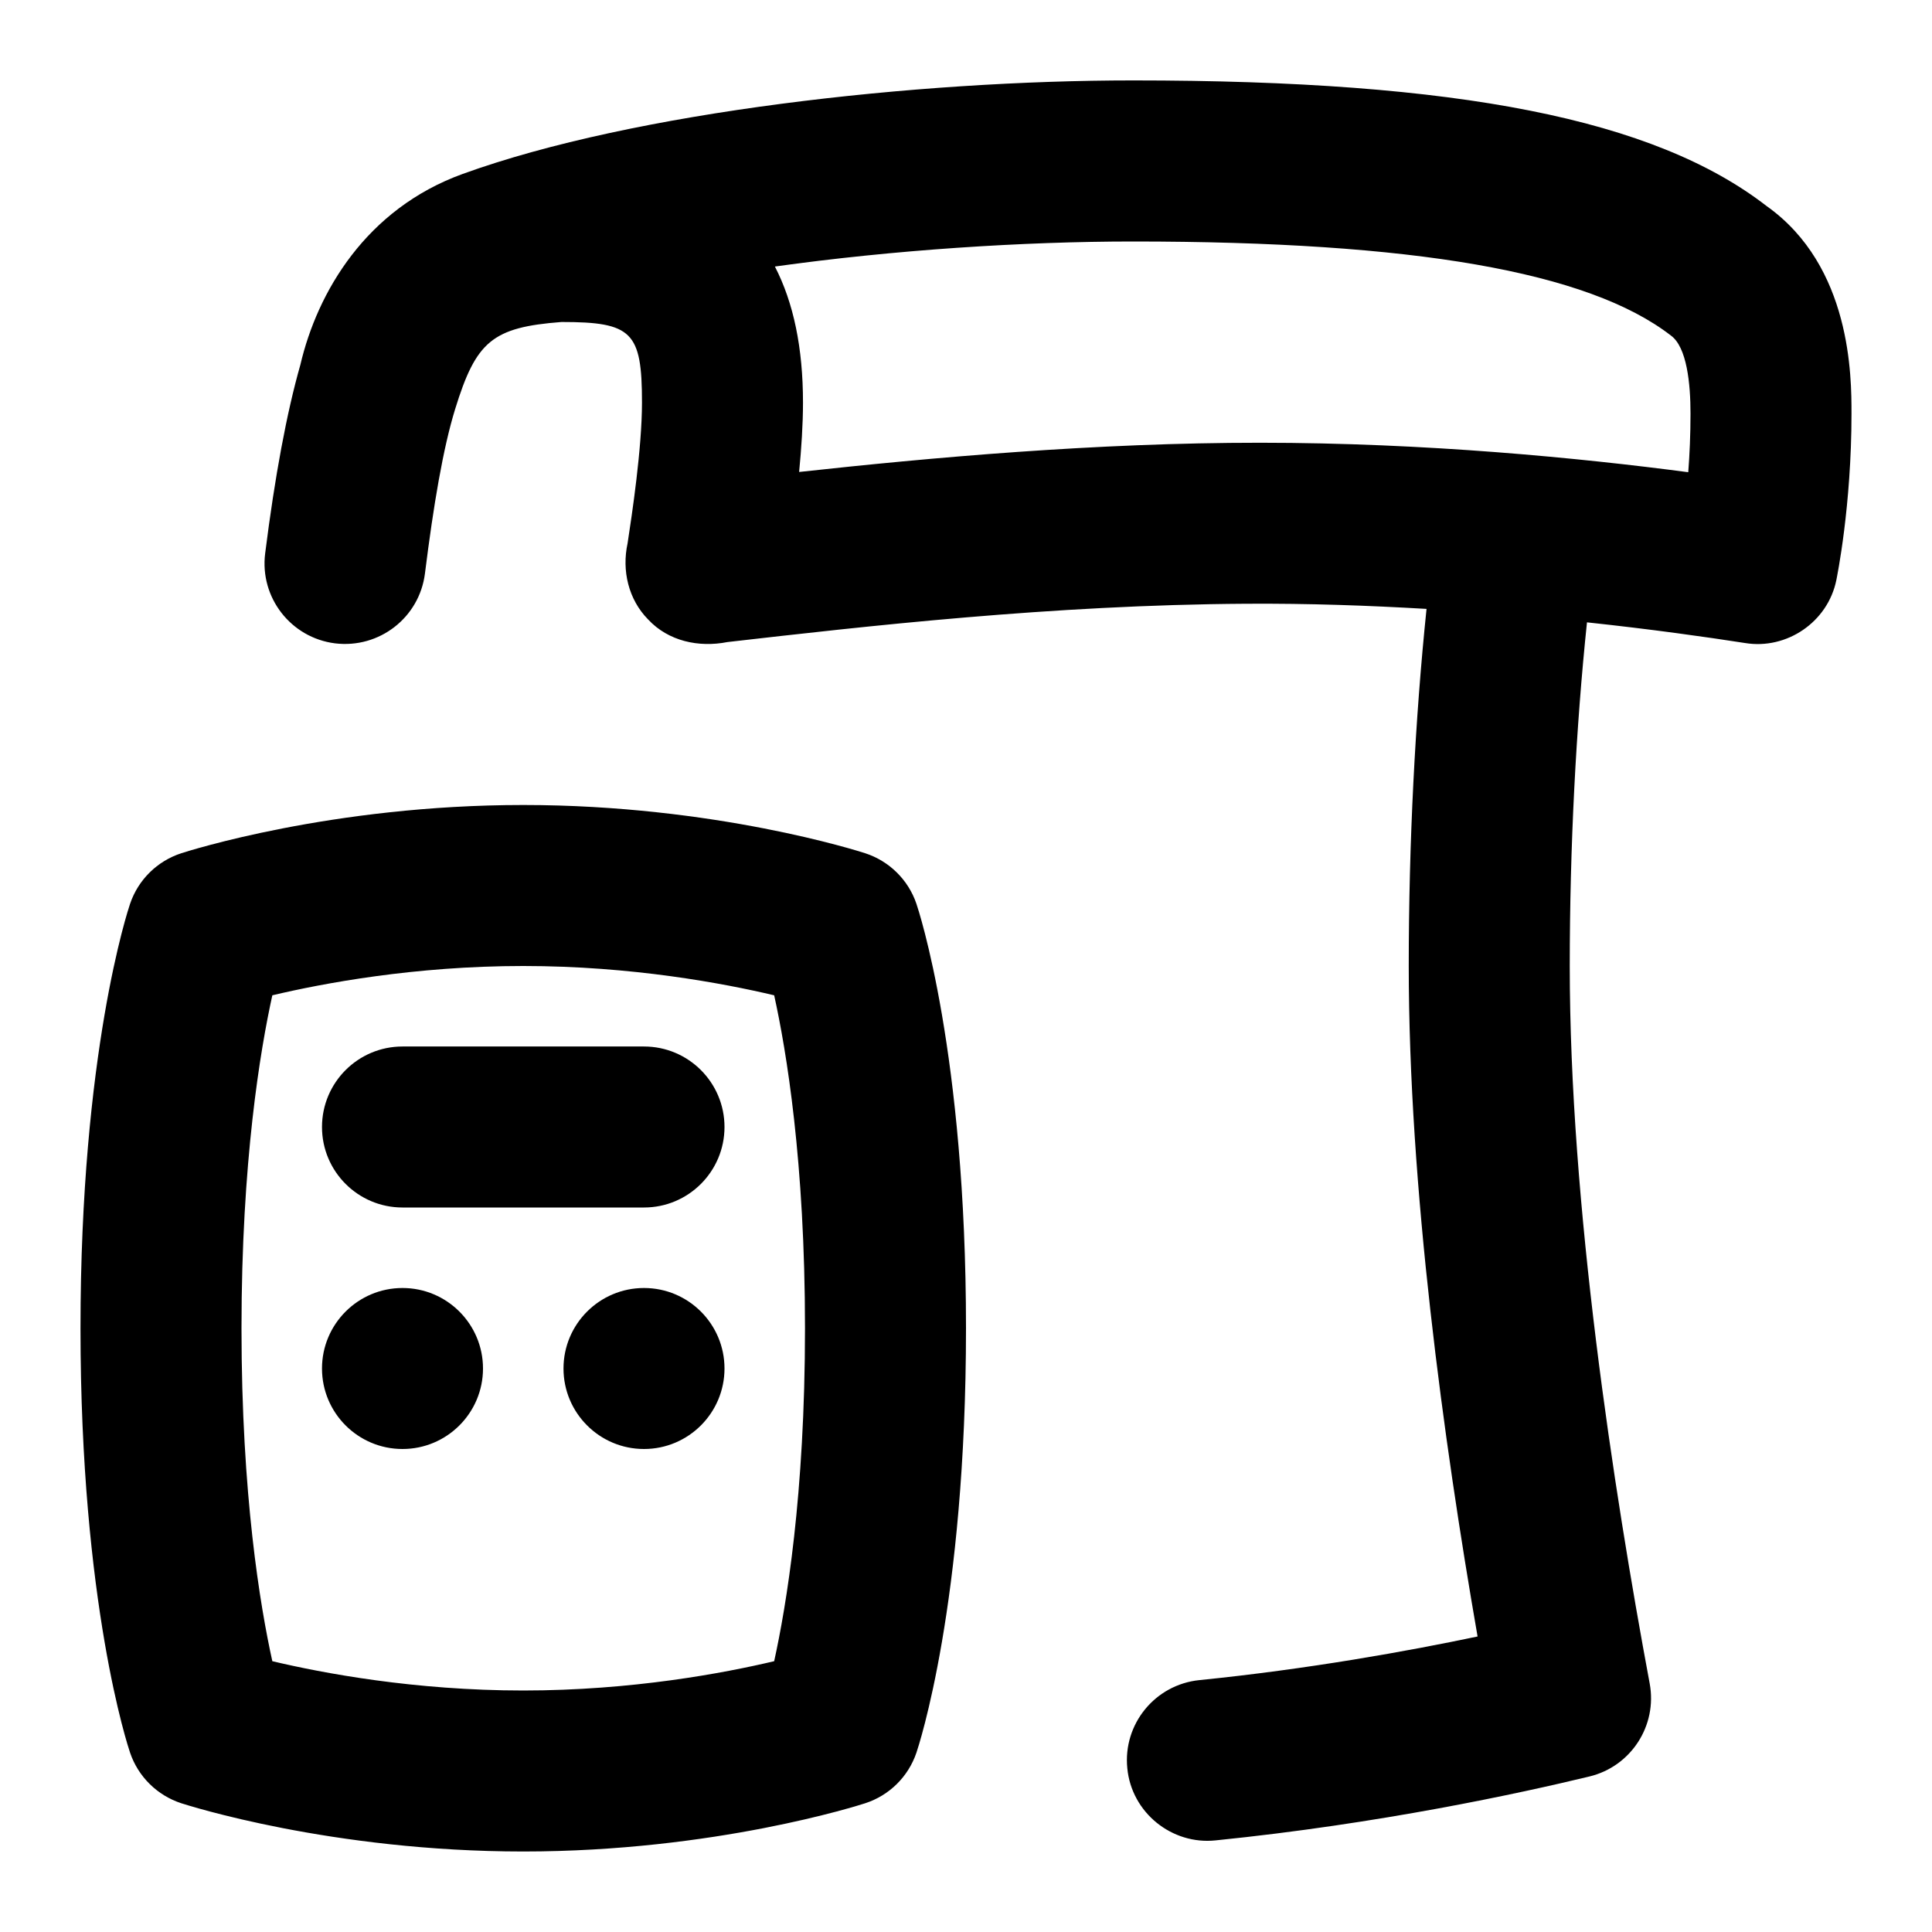<svg id="Layer_1" viewBox="0 0 24 24" xmlns="http://www.w3.org/2000/svg" data-name="Layer 1"><path d="m9 14c0 .552-.448 1-1 1h-3c-.552 0-1-.448-1-1s.448-1 1-1h3c.552 0 1 .448 1 1zm14-8.865c0 1.156-.181 2.033-.188 2.07-.106.524-.619.868-1.134.783-.481-.075-1.161-.171-1.964-.257-.136 1.303-.214 2.787-.214 4.27 0 2.962.54 6.481.993 8.912.097.522-.231 1.03-.748 1.155-.86.208-2.607.588-4.645.794-.541.057-1.043-.343-1.096-.895-.056-.55.345-1.04.895-1.096 1.359-.137 2.6-.362 3.456-.542-.423-2.431-.855-5.587-.855-8.329 0-1.534.08-3.074.221-4.436-.715-.042-1.467-.069-2.24-.064-2.411.014-4.742.281-6.445.476-.355.07-.733-.01-.985-.281-.245-.249-.328-.608-.255-.945.054-.353.179-1.18.179-1.75 0-.878-.122-1-1-1-.86.066-1.061.24-1.321 1.082-.15.486-.269 1.195-.375 2.042-.069.548-.567.935-1.117.868-.548-.069-.937-.569-.868-1.117.121-.96.268-1.749.437-2.342.212-.907.817-1.937 2.016-2.372 2.136-.774 5.638-1.162 8.33-1.162 4.048 0 6.475.481 7.869 1.561 1.054.748 1.054 2.122 1.054 2.574zm-2 0c0-.362-.043-.824-.245-.968-1.026-.793-3.199-1.167-6.678-1.167-1.369 0-2.979.105-4.451.311.232.449.349 1.012.349 1.689 0 .274-.02.573-.048.863 1.628-.178 3.684-.364 5.728-.363 2.059 0 3.981.19 5.317.366.017-.219.028-.466.028-.731zm-9.616 6.092c.025.074.616 1.847.616 5.273s-.591 5.199-.616 5.273c-.101.298-.337.531-.637.628-.075.024-1.866.599-4.247.599s-4.172-.575-4.247-.599c-.299-.097-.536-.33-.637-.628-.025-.074-.616-1.847-.616-5.273s.591-5.199.616-5.273c.101-.298.337-.531.637-.628.075-.024 1.866-.599 4.247-.599s4.172.575 4.247.599c.299.097.536.33.637.628zm-1.384 5.273c0-2.068-.232-3.453-.383-4.136-.625-.148-1.766-.364-3.117-.364s-2.492.216-3.117.364c-.15.681-.383 2.066-.383 4.136s.232 3.453.383 4.136c.625.148 1.766.364 3.117.364s2.492-.216 3.117-.364c.15-.681.383-2.066.383-4.136zm-5-.5c-.552 0-1 .448-1 1s.448 1 1 1 1-.448 1-1-.448-1-1-1zm3 0c-.552 0-1 .448-1 1s.448 1 1 1 1-.448 1-1-.448-1-1-1z"/></svg>